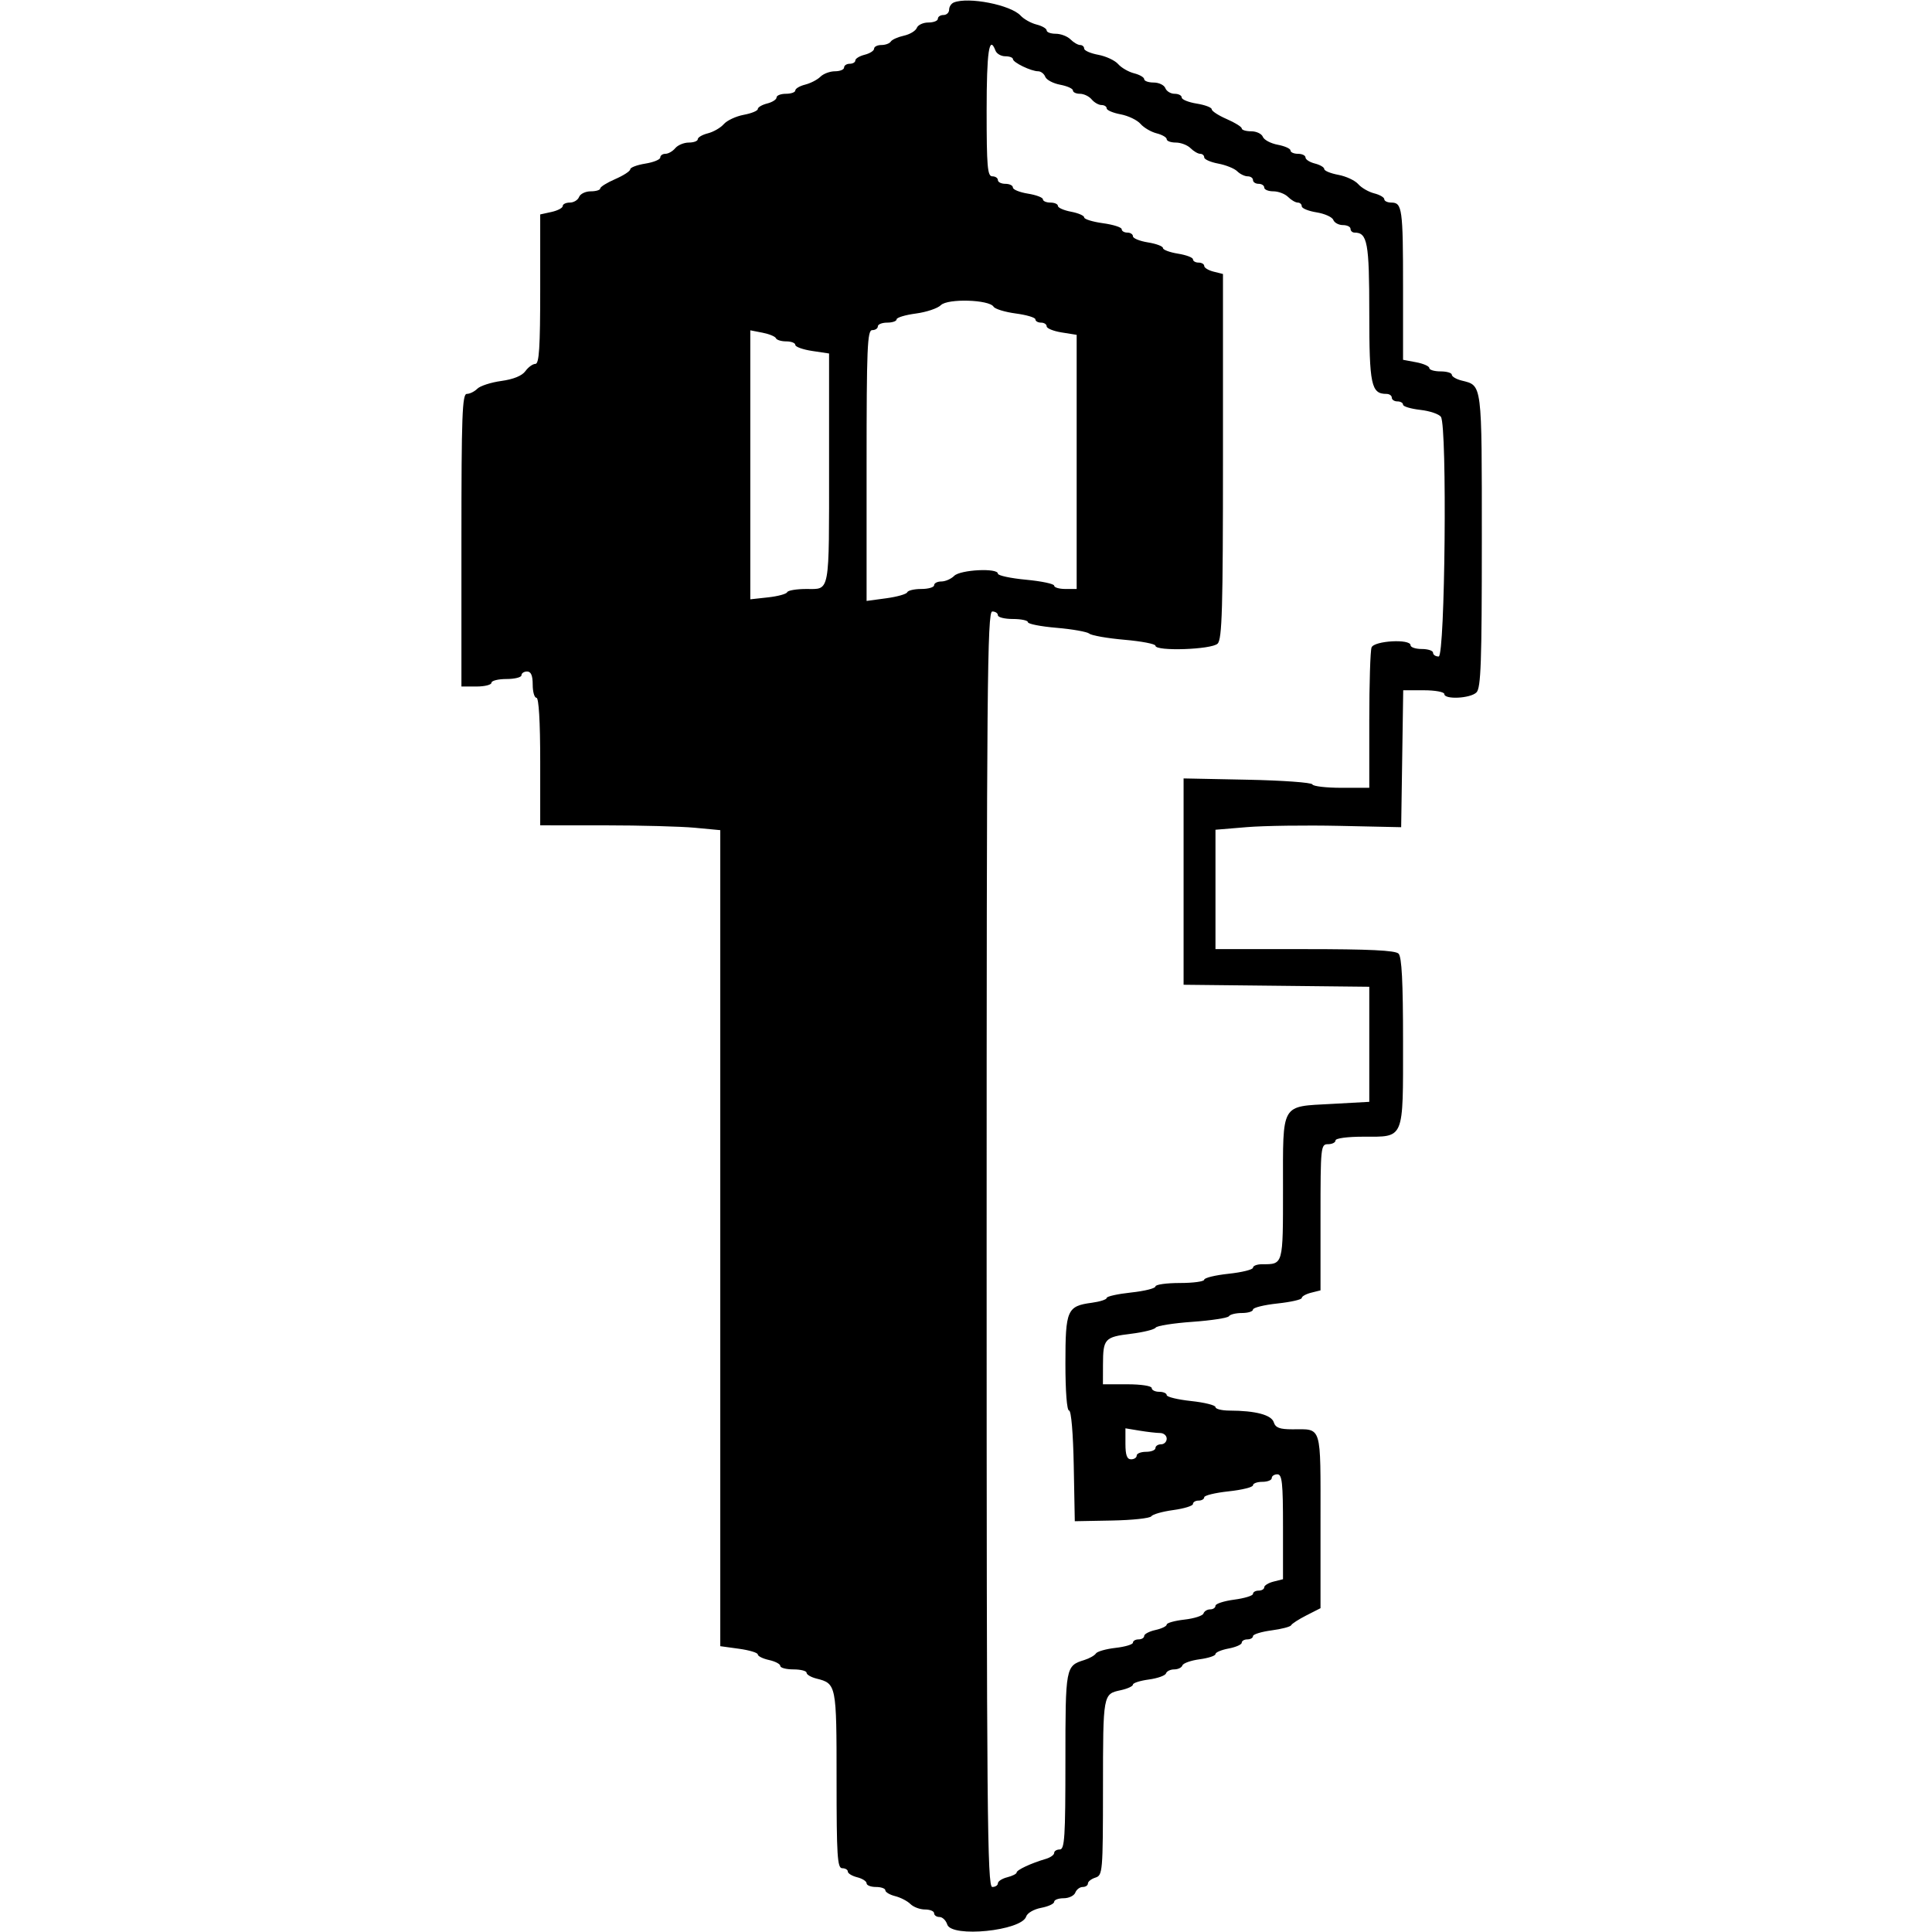 <svg version="1.1" width="515" height="515" xmlns="http://www.w3.org/2000/svg"><g><path d="M254.250 0.662 C 253.563 0.940,253.000 1.804,253.000 2.583 C 253.000 3.362,252.325 4.000,251.500 4.000 C 250.675 4.000,250.000 4.450,250.000 5.000 C 250.000 5.550,248.861 6.000,247.469 6.000 C 246.076 6.000,244.689 6.648,244.385 7.439 C 244.081 8.230,242.526 9.165,240.928 9.516 C 239.330 9.867,237.766 10.569,237.452 11.077 C 237.139 11.585,236.009 12.000,234.941 12.000 C 233.873 12.000,233.000 12.441,233.000 12.981 C 233.000 13.520,231.875 14.244,230.500 14.589 C 229.125 14.934,228.000 15.618,228.000 16.108 C 228.000 16.599,227.325 17.000,226.500 17.000 C 225.675 17.000,225.000 17.450,225.000 18.000 C 225.000 18.550,223.907 19.000,222.571 19.000 C 221.236 19.000,219.490 19.653,218.692 20.451 C 217.894 21.248,216.062 22.197,214.621 22.559 C 213.179 22.921,212.000 23.618,212.000 24.108 C 212.000 24.599,210.875 25.000,209.500 25.000 C 208.125 25.000,207.000 25.441,207.000 25.981 C 207.000 26.520,205.875 27.244,204.500 27.589 C 203.125 27.934,202.000 28.598,202.000 29.063 C 202.000 29.529,200.313 30.223,198.250 30.606 C 196.188 30.989,193.798 32.104,192.941 33.084 C 192.083 34.064,190.171 35.170,188.691 35.541 C 187.211 35.913,186.000 36.618,186.000 37.108 C 186.000 37.599,184.930 38.000,183.622 38.000 C 182.315 38.000,180.685 38.675,180.000 39.500 C 179.315 40.325,178.135 41.000,177.378 41.000 C 176.620 41.000,176.000 41.445,176.000 41.988 C 176.000 42.532,174.200 43.264,172.000 43.616 C 169.800 43.968,168.000 44.649,168.000 45.131 C 168.000 45.612,166.200 46.786,164.000 47.739 C 161.800 48.692,160.000 49.816,160.000 50.236 C 160.000 50.656,158.861 51.000,157.469 51.000 C 156.076 51.000,154.678 51.675,154.362 52.500 C 154.045 53.325,152.934 54.000,151.893 54.000 C 150.852 54.000,150.000 54.414,150.000 54.921 C 150.000 55.427,148.650 56.138,147.000 56.500 L 144.000 57.159 144.000 77.079 C 144.000 92.592,143.717 97.000,142.721 97.000 C 142.017 97.000,140.816 97.868,140.051 98.930 C 139.156 100.171,136.870 101.105,133.638 101.550 C 130.876 101.930,127.996 102.861,127.237 103.620 C 126.478 104.379,125.214 105.000,124.429 105.000 C 123.215 105.000,123.000 110.867,123.000 144.000 L 123.000 183.000 127.000 183.000 C 129.200 183.000,131.000 182.550,131.000 182.000 C 131.000 181.450,132.800 181.000,135.000 181.000 C 137.200 181.000,139.000 180.550,139.000 180.000 C 139.000 179.450,139.675 179.000,140.500 179.000 C 141.548 179.000,142.000 180.056,142.000 182.500 C 142.000 184.425,142.450 186.000,143.000 186.000 C 143.627 186.000,144.000 192.333,144.000 203.000 L 144.000 220.000 161.250 220.007 C 170.738 220.011,181.537 220.301,185.250 220.652 L 192.000 221.289 192.000 330.051 L 192.000 438.812 197.000 439.500 C 199.750 439.878,202.000 440.560,202.000 441.014 C 202.000 441.469,203.350 442.138,205.000 442.500 C 206.650 442.862,208.000 443.573,208.000 444.079 C 208.000 444.586,209.575 445.000,211.500 445.000 C 213.425 445.000,215.000 445.401,215.000 445.892 C 215.000 446.382,216.179 447.079,217.621 447.441 C 222.950 448.779,223.000 449.029,223.000 474.429 C 223.000 494.714,223.209 498.000,224.500 498.000 C 225.325 498.000,226.000 498.401,226.000 498.892 C 226.000 499.382,227.125 500.066,228.500 500.411 C 229.875 500.756,231.000 501.480,231.000 502.019 C 231.000 502.559,232.125 503.000,233.500 503.000 C 234.875 503.000,236.000 503.401,236.000 503.892 C 236.000 504.382,237.179 505.079,238.621 505.441 C 240.062 505.803,241.894 506.752,242.692 507.549 C 243.490 508.347,245.236 509.000,246.571 509.000 C 247.907 509.000,249.000 509.450,249.000 510.000 C 249.000 510.550,249.645 511.000,250.433 511.000 C 251.221 511.000,252.151 511.900,252.500 513.000 C 253.635 516.575,272.330 514.688,273.539 510.876 C 273.835 509.945,275.598 508.923,277.534 508.560 C 279.440 508.202,281.000 507.480,281.000 506.955 C 281.000 506.430,282.139 506.000,283.531 506.000 C 284.924 506.000,286.322 505.325,286.638 504.500 C 286.955 503.675,287.841 503.000,288.607 503.000 C 289.373 503.000,290.000 502.580,290.000 502.067 C 290.000 501.554,290.900 500.849,292.000 500.500 C 293.924 499.889,294.001 498.980,294.015 476.683 C 294.032 451.452,294.010 451.575,298.750 450.546 C 300.538 450.158,302.000 449.486,302.000 449.052 C 302.000 448.618,303.903 448.008,306.228 447.696 C 308.554 447.384,310.617 446.650,310.812 446.065 C 311.007 445.479,311.992 445.000,313.000 445.000 C 314.008 445.000,314.993 444.521,315.188 443.935 C 315.383 443.350,317.446 442.616,319.772 442.304 C 322.097 441.992,324.000 441.366,324.000 440.914 C 324.000 440.461,325.575 439.795,327.500 439.434 C 329.425 439.073,331.000 438.377,331.000 437.889 C 331.000 437.400,331.675 437.000,332.500 437.000 C 333.325 437.000,334.000 436.608,334.000 436.129 C 334.000 435.650,336.216 434.964,338.925 434.604 C 341.633 434.245,343.996 433.625,344.175 433.226 C 344.354 432.826,346.188 431.642,348.250 430.593 L 352.000 428.685 352.000 405.450 C 352.000 379.461,352.473 381.000,344.486 381.000 C 341.111 381.000,340.001 380.580,339.540 379.126 C 338.914 377.153,334.668 376.031,327.750 376.011 C 325.688 376.005,324.000 375.586,324.000 375.080 C 324.000 374.573,321.075 373.846,317.500 373.463 C 313.925 373.080,311.000 372.369,311.000 371.884 C 311.000 371.398,310.100 371.000,309.000 371.000 C 307.900 371.000,307.000 370.550,307.000 370.000 C 307.000 369.436,304.167 369.000,300.500 369.000 L 294.000 369.000 294.015 363.750 C 294.035 356.853,294.449 356.400,301.500 355.534 C 304.800 355.129,307.751 354.394,308.057 353.901 C 308.364 353.409,312.767 352.711,317.842 352.351 C 322.918 351.990,327.306 351.314,327.594 350.848 C 327.882 350.381,329.441 350.000,331.059 350.000 C 332.677 350.000,334.000 349.586,334.000 349.080 C 334.000 348.573,336.925 347.846,340.500 347.463 C 344.075 347.080,347.000 346.418,347.000 345.992 C 347.000 345.566,348.125 344.934,349.500 344.589 L 352.000 343.962 352.000 324.481 C 352.000 305.667,352.068 305.000,354.000 305.000 C 355.100 305.000,356.000 304.550,356.000 304.000 C 356.000 303.423,359.143 303.000,363.429 303.000 C 374.452 303.000,374.000 304.085,374.000 277.629 C 374.000 261.673,373.661 255.061,372.800 254.200 C 371.934 253.334,364.978 253.000,347.800 253.000 L 324.000 253.000 324.000 237.090 L 324.000 221.180 332.335 220.485 C 336.919 220.103,348.056 219.951,357.085 220.146 L 373.500 220.500 373.773 202.250 L 374.045 184.000 379.523 184.000 C 382.535 184.000,385.000 184.450,385.000 185.000 C 385.000 186.534,391.956 186.187,393.571 184.571 C 394.761 183.382,395.000 176.590,395.000 144.000 C 395.000 101.727,395.139 102.826,389.621 101.441 C 388.179 101.079,387.000 100.382,387.000 99.892 C 387.000 99.401,385.650 99.000,384.000 99.000 C 382.350 99.000,381.000 98.600,381.000 98.111 C 381.000 97.623,379.425 96.927,377.500 96.566 L 374.000 95.909 374.000 76.536 C 374.000 55.652,373.772 54.000,370.893 54.000 C 369.852 54.000,369.000 53.599,369.000 53.108 C 369.000 52.618,367.789 51.913,366.309 51.541 C 364.829 51.170,362.917 50.064,362.059 49.084 C 361.202 48.104,358.813 46.989,356.750 46.606 C 354.688 46.223,353.000 45.529,353.000 45.063 C 353.000 44.598,351.875 43.934,350.500 43.589 C 349.125 43.244,348.000 42.520,348.000 41.981 C 348.000 41.441,347.100 41.000,346.000 41.000 C 344.900 41.000,344.000 40.600,344.000 40.111 C 344.000 39.623,342.468 38.935,340.597 38.584 C 338.725 38.233,336.939 37.283,336.628 36.473 C 336.317 35.663,334.924 35.000,333.531 35.000 C 332.139 35.000,331.000 34.656,331.000 34.236 C 331.000 33.816,329.200 32.692,327.000 31.739 C 324.800 30.786,323.000 29.612,323.000 29.131 C 323.000 28.649,321.200 27.968,319.000 27.616 C 316.800 27.264,315.000 26.532,315.000 25.988 C 315.000 25.445,314.148 25.000,313.107 25.000 C 312.066 25.000,310.955 24.325,310.638 23.500 C 310.322 22.675,308.924 22.000,307.531 22.000 C 306.139 22.000,305.000 21.599,305.000 21.108 C 305.000 20.618,303.789 19.913,302.309 19.541 C 300.829 19.170,298.917 18.064,298.059 17.084 C 297.202 16.104,294.813 14.989,292.750 14.606 C 290.688 14.223,289.000 13.480,289.000 12.955 C 289.000 12.430,288.518 12.000,287.929 12.000 C 287.339 12.000,286.182 11.325,285.357 10.500 C 284.532 9.675,282.764 9.000,281.429 9.000 C 280.093 9.000,279.000 8.599,279.000 8.108 C 279.000 7.618,277.789 6.913,276.309 6.541 C 274.829 6.170,272.917 5.100,272.059 4.164 C 269.445 1.309,258.150 -0.911,254.250 0.662 M265.362 13.500 C 265.678 14.325,266.851 15.000,267.969 15.000 C 269.086 15.000,270.004 15.338,270.008 15.750 C 270.017 16.656,274.866 19.000,276.731 19.000 C 277.463 19.000,278.317 19.663,278.628 20.473 C 278.939 21.283,280.725 22.233,282.597 22.584 C 284.468 22.935,286.000 23.623,286.000 24.111 C 286.000 24.600,286.845 25.000,287.878 25.000 C 288.910 25.000,290.315 25.675,291.000 26.500 C 291.685 27.325,292.865 28.000,293.622 28.000 C 294.380 28.000,295.000 28.400,295.000 28.889 C 295.000 29.377,296.667 30.090,298.705 30.473 C 300.743 30.855,303.133 32.000,304.015 33.017 C 304.897 34.034,306.829 35.170,308.309 35.541 C 309.789 35.913,311.000 36.618,311.000 37.108 C 311.000 37.599,312.093 38.000,313.429 38.000 C 314.764 38.000,316.532 38.675,317.357 39.500 C 318.182 40.325,319.339 41.000,319.929 41.000 C 320.518 41.000,321.000 41.430,321.000 41.955 C 321.000 42.480,322.676 43.224,324.725 43.608 C 326.774 43.993,329.056 44.913,329.796 45.653 C 330.537 46.394,331.786 47.000,332.571 47.000 C 333.357 47.000,334.000 47.450,334.000 48.000 C 334.000 48.550,334.675 49.000,335.500 49.000 C 336.325 49.000,337.000 49.450,337.000 50.000 C 337.000 50.550,338.093 51.000,339.429 51.000 C 340.764 51.000,342.532 51.675,343.357 52.500 C 344.182 53.325,345.339 54.000,345.929 54.000 C 346.518 54.000,347.000 54.445,347.000 54.988 C 347.000 55.532,348.772 56.260,350.938 56.606 C 353.104 56.952,355.115 57.858,355.407 58.618 C 355.699 59.378,356.851 60.000,357.969 60.000 C 359.086 60.000,360.000 60.450,360.000 61.000 C 360.000 61.550,360.482 62.000,361.071 62.000 C 364.510 62.000,365.000 64.662,365.000 83.357 C 365.000 102.605,365.506 105.000,369.571 105.000 C 370.357 105.000,371.000 105.450,371.000 106.000 C 371.000 106.550,371.675 107.000,372.500 107.000 C 373.325 107.000,374.000 107.391,374.000 107.870 C 374.000 108.348,376.081 108.974,378.624 109.261 C 381.167 109.548,383.635 110.394,384.108 111.141 C 385.788 113.793,385.205 175.000,383.500 175.000 C 382.675 175.000,382.000 174.550,382.000 174.000 C 382.000 173.450,380.650 173.000,379.000 173.000 C 377.350 173.000,376.000 172.550,376.000 172.000 C 376.000 170.245,366.295 170.788,365.607 172.582 C 365.273 173.452,365.000 182.227,365.000 192.082 L 365.000 210.000 357.583 210.000 C 353.504 210.000,350.017 209.591,349.833 209.092 C 349.650 208.593,341.850 208.030,332.500 207.842 L 315.500 207.500 315.500 235.000 L 315.500 262.500 340.250 262.767 L 365.000 263.035 365.000 278.372 L 365.000 293.709 355.024 294.259 C 341.285 295.016,342.000 293.777,342.000 316.822 C 342.000 337.350,342.097 337.000,336.418 337.000 C 335.088 337.000,334.000 337.414,334.000 337.920 C 334.000 338.427,331.075 339.154,327.500 339.537 C 323.925 339.920,321.000 340.631,321.000 341.116 C 321.000 341.602,318.075 342.000,314.500 342.000 C 310.925 342.000,308.000 342.414,308.000 342.920 C 308.000 343.427,305.075 344.154,301.500 344.537 C 297.925 344.920,295.000 345.571,295.000 345.985 C 295.000 346.398,293.212 346.976,291.027 347.269 C 284.449 348.152,284.000 349.185,284.000 363.429 C 284.000 370.913,284.394 376.000,284.973 376.000 C 285.548 376.000,286.060 382.043,286.223 390.750 L 286.500 405.500 296.400 405.316 C 301.845 405.215,306.570 404.707,306.900 404.187 C 307.230 403.667,309.863 402.920,312.750 402.527 C 315.637 402.134,318.000 401.405,318.000 400.906 C 318.000 400.408,318.675 400.000,319.500 400.000 C 320.325 400.000,321.000 399.602,321.000 399.116 C 321.000 398.631,323.925 397.920,327.500 397.537 C 331.075 397.154,334.000 396.427,334.000 395.920 C 334.000 395.414,335.125 395.000,336.500 395.000 C 337.875 395.000,339.000 394.550,339.000 394.000 C 339.000 393.450,339.675 393.000,340.500 393.000 C 341.762 393.000,342.000 395.220,342.000 406.981 L 342.000 420.962 339.500 421.589 C 338.125 421.934,337.000 422.618,337.000 423.108 C 337.000 423.599,336.325 424.000,335.500 424.000 C 334.675 424.000,334.000 424.392,334.000 424.871 C 334.000 425.350,331.750 426.041,329.000 426.406 C 326.250 426.770,324.000 427.503,324.000 428.034 C 324.000 428.565,323.363 429.000,322.583 429.000 C 321.804 429.000,321.002 429.494,320.801 430.098 C 320.599 430.702,318.312 431.436,315.717 431.728 C 313.123 432.021,311.000 432.616,311.000 433.051 C 311.000 433.485,309.650 434.138,308.000 434.500 C 306.350 434.862,305.000 435.573,305.000 436.079 C 305.000 436.586,304.325 437.000,303.500 437.000 C 302.675 437.000,302.000 437.391,302.000 437.870 C 302.000 438.348,299.919 438.974,297.376 439.261 C 294.833 439.548,292.471 440.221,292.126 440.756 C 291.782 441.292,290.396 442.075,289.047 442.497 C 284.046 444.060,284.000 444.303,284.000 469.429 C 284.000 489.714,283.791 493.000,282.500 493.000 C 281.675 493.000,281.000 493.420,281.000 493.933 C 281.000 494.446,279.988 495.161,278.750 495.522 C 274.880 496.651,271.000 498.461,271.000 499.136 C 271.000 499.492,269.875 500.066,268.500 500.411 C 267.125 500.756,266.000 501.480,266.000 502.019 C 266.000 502.559,265.325 503.000,264.500 503.000 C 263.173 503.000,263.000 483.444,263.000 333.000 C 263.000 182.556,263.173 163.000,264.500 163.000 C 265.325 163.000,266.000 163.450,266.000 164.000 C 266.000 164.550,267.800 165.000,270.000 165.000 C 272.200 165.000,274.000 165.384,274.000 165.853 C 274.000 166.323,277.441 166.997,281.647 167.353 C 285.853 167.708,289.791 168.410,290.397 168.911 C 291.004 169.413,295.212 170.146,299.750 170.541 C 304.288 170.935,308.000 171.650,308.000 172.129 C 308.000 173.666,322.981 173.162,324.571 171.571 C 325.770 170.373,326.000 162.336,326.000 121.590 L 326.000 73.038 323.500 72.411 C 322.125 72.066,321.000 71.382,321.000 70.892 C 321.000 70.401,320.325 70.000,319.500 70.000 C 318.675 70.000,318.000 69.608,318.000 69.128 C 318.000 68.648,316.200 67.968,314.000 67.616 C 311.800 67.264,310.000 66.589,310.000 66.116 C 310.000 65.643,308.200 64.968,306.000 64.616 C 303.800 64.264,302.000 63.532,302.000 62.988 C 302.000 62.445,301.325 62.000,300.500 62.000 C 299.675 62.000,299.000 61.592,299.000 61.094 C 299.000 60.595,296.750 59.878,294.000 59.500 C 291.250 59.122,289.000 58.425,289.000 57.951 C 289.000 57.478,287.425 56.795,285.500 56.434 C 283.575 56.073,282.000 55.377,282.000 54.889 C 282.000 54.400,281.100 54.000,280.000 54.000 C 278.900 54.000,278.000 53.608,278.000 53.128 C 278.000 52.648,276.200 51.968,274.000 51.616 C 271.800 51.264,270.000 50.532,270.000 49.988 C 270.000 49.445,269.100 49.000,268.000 49.000 C 266.900 49.000,266.000 48.550,266.000 48.000 C 266.000 47.450,265.325 47.000,264.500 47.000 C 263.224 47.000,263.000 44.389,263.000 29.500 C 263.000 13.752,263.683 9.125,265.362 13.500 M264.848 81.754 C 265.227 82.368,267.892 83.182,270.769 83.564 C 273.646 83.945,276.000 84.650,276.000 85.129 C 276.000 85.608,276.675 86.000,277.500 86.000 C 278.325 86.000,279.000 86.445,279.000 86.988 C 279.000 87.532,280.800 88.264,283.000 88.616 L 287.000 89.256 287.000 123.128 L 287.000 157.000 284.000 157.000 C 282.350 157.000,281.000 156.603,281.000 156.117 C 281.000 155.632,277.625 154.919,273.500 154.532 C 269.375 154.146,266.000 153.418,266.000 152.915 C 266.000 151.351,256.004 151.853,254.357 153.500 C 253.532 154.325,251.989 155.000,250.929 155.000 C 249.868 155.000,249.000 155.450,249.000 156.000 C 249.000 156.550,247.463 157.000,245.583 157.000 C 243.704 157.000,242.017 157.398,241.833 157.884 C 241.650 158.370,239.137 159.087,236.250 159.477 L 231.000 160.188 231.000 124.094 C 231.000 92.677,231.194 88.000,232.500 88.000 C 233.325 88.000,234.000 87.550,234.000 87.000 C 234.000 86.450,235.125 86.000,236.500 86.000 C 237.875 86.000,239.000 85.608,239.000 85.129 C 239.000 84.650,241.305 83.952,244.122 83.578 C 246.939 83.204,249.945 82.198,250.801 81.342 C 252.611 79.532,263.675 79.857,264.848 81.754 M206.833 90.159 C 207.017 90.621,208.254 91.000,209.583 91.000 C 210.912 91.000,212.000 91.422,212.000 91.939 C 212.000 92.455,214.025 93.181,216.500 93.552 L 221.000 94.227 221.000 124.032 C 221.000 158.707,221.312 157.000,214.976 157.000 C 212.331 157.000,210.017 157.385,209.833 157.856 C 209.650 158.327,207.363 158.947,204.750 159.233 L 200.000 159.754 200.000 123.902 L 200.000 88.050 203.250 88.684 C 205.037 89.032,206.650 89.696,206.833 90.159 M309.250 381.989 C 310.212 381.995,311.000 382.675,311.000 383.500 C 311.000 384.325,310.325 385.000,309.500 385.000 C 308.675 385.000,308.000 385.450,308.000 386.000 C 308.000 386.550,306.875 387.000,305.500 387.000 C 304.125 387.000,303.000 387.450,303.000 388.000 C 303.000 388.550,302.325 389.000,301.500 389.000 C 300.409 389.000,300.000 387.874,300.000 384.869 L 300.000 380.738 303.750 381.358 C 305.813 381.699,308.288 381.983,309.250 381.989 " stroke="none" fill-rule="evenodd"></path></g></svg>